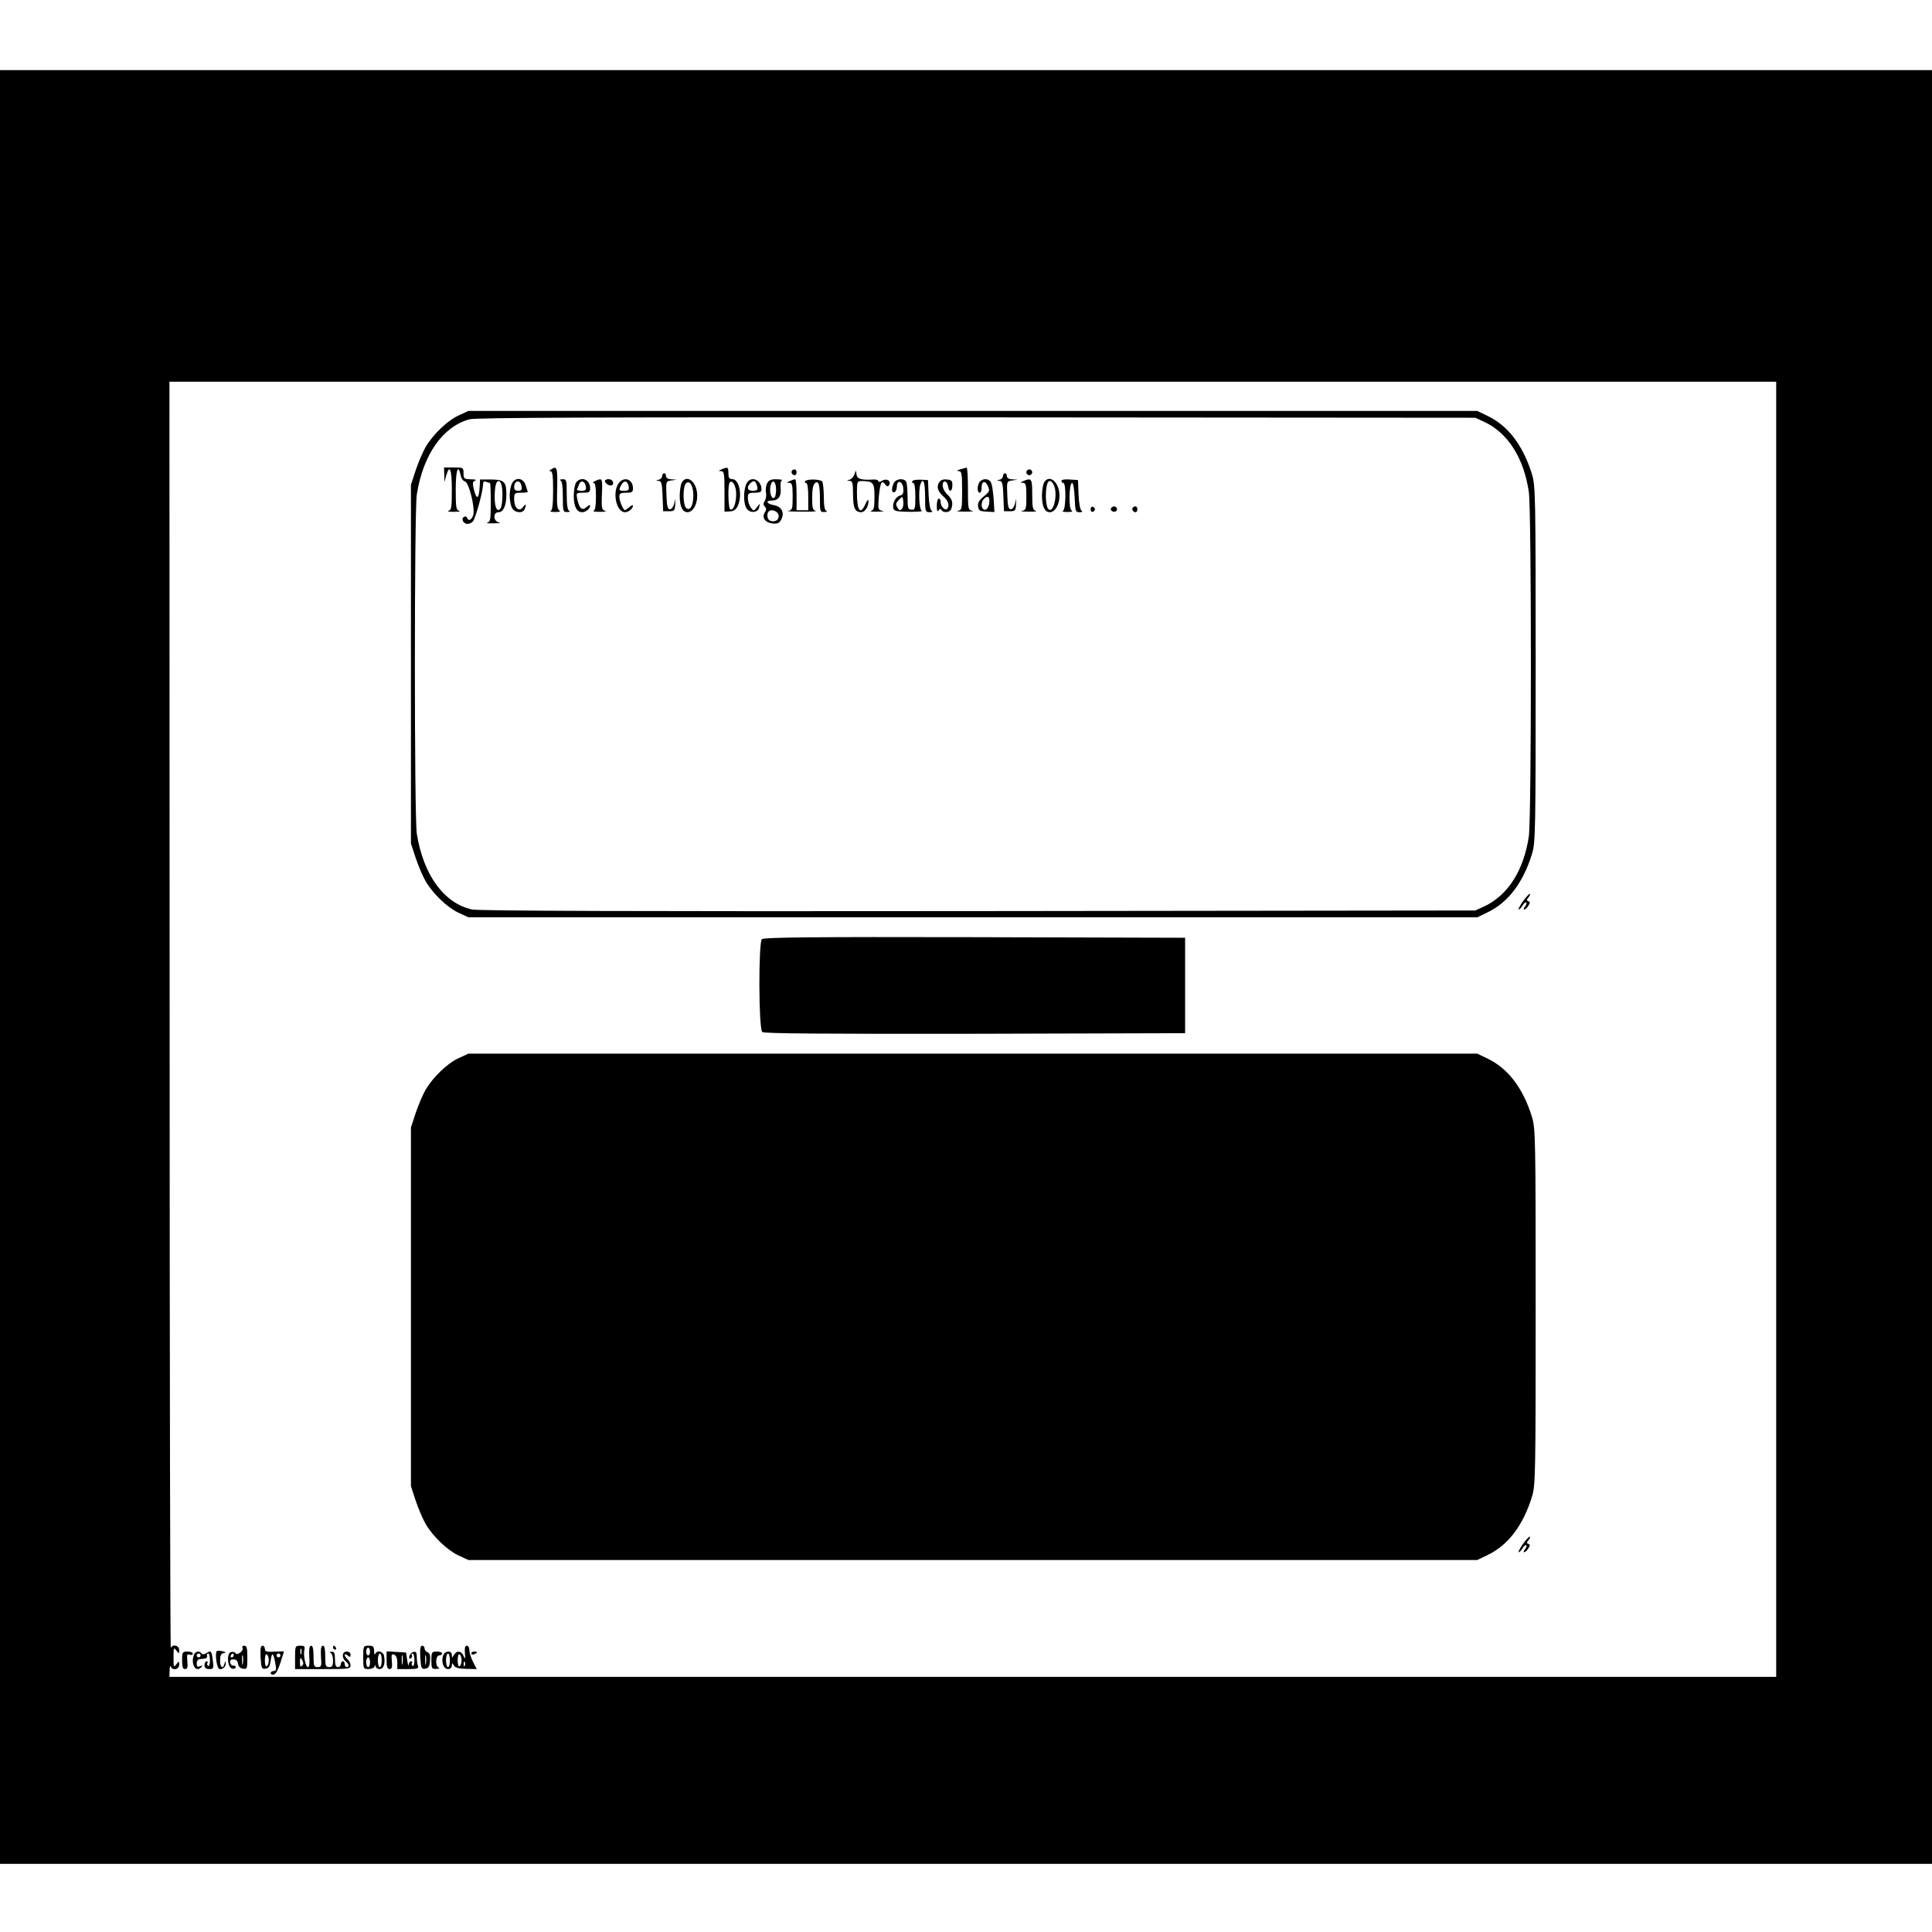 <?xml version="1.0" standalone="no"?>
<!DOCTYPE svg PUBLIC "-//W3C//DTD SVG 20010904//EN"
 "http://www.w3.org/TR/2001/REC-SVG-20010904/DTD/svg10.dtd">
<svg version="1.0" xmlns="http://www.w3.org/2000/svg"
 width="992pt" height="992pt" viewBox="0 0 992 992"
 preserveAspectRatio="xMidYMid meet">
<g transform="translate(0,992) scale(0.1,-0.1)"
fill="#000000" stroke="none">
<path d="M0 4955 l0 -4605 4960 0 4960 0 0 4605 0 4605 -4960 0 -4960 0 0
-4605z m9120 -320 l0 -3325 -4125 0 -4125 0 1 33 c0 17 3 26 6 20 9 -23 43
-15 43 9 0 21 0 21 -15 2 -13 -17 -14 -15 -14 36 0 51 1 53 14 36 15 -19 15
-19 15 2 0 24 -34 32 -43 10 -3 -7 -6 1453 -6 3245 l-1 3257 4125 0 4125 0 0
-3325z"/>
<path d="M2353 7786 c-57 -27 -130 -97 -168 -162 -13 -23 -36 -75 -50 -117
l-25 -76 0 -921 0 -921 25 -76 c14 -42 37 -94 50 -117 38 -65 111 -135 168
-162 l52 -24 2590 0 2590 0 50 24 c107 50 185 152 231 301 18 57 19 111 19
975 0 864 -1 918 -19 975 -46 149 -124 251 -231 301 l-50 24 -2590 0 -2590 0
-52 -24z m5268 -32 c122 -57 204 -187 229 -361 14 -101 14 -1665 0 -1766 -25
-174 -107 -304 -229 -361 l-46 -21 -2550 -3 c-1759 -2 -2566 1 -2600 8 -145
31 -251 177 -285 390 -13 88 -13 1652 0 1740 32 205 133 349 270 387 35 9 616
11 2605 10 l2560 -2 46 -21z"/>
<path d="M2281 7483 l1 -38 9 33 c18 61 29 33 29 -72 0 -91 -2 -105 -17 -109
-10 -3 2 -5 27 -5 25 0 37 2 28 5 -16 4 -18 18 -18 109 0 100 12 135 25 75 3
-17 13 -31 22 -33 21 -4 55 -142 42 -175 -9 -25 -25 -30 -31 -11 -2 6 -9 8
-16 4 -16 -10 -3 -36 18 -36 10 0 23 6 29 14 13 16 50 151 51 185 0 17 4 22
16 17 9 -3 18 -6 20 -6 2 0 4 -45 4 -99 0 -86 -2 -100 -17 -104 -10 -3 5 -5
32 -4 28 0 40 2 28 4 -31 6 -33 53 -3 53 25 0 40 35 40 91 0 65 -11 76 -77 77
l-58 0 -2 -35 c-3 -63 -15 -72 -28 -23 -10 39 -9 46 4 52 10 4 1 7 -21 7 -35
1 -38 3 -38 31 0 29 -1 30 -50 30 l-50 0 1 -37z m293 -49 c9 -23 7 -107 -3
-123 -16 -25 -31 0 -31 54 0 56 7 85 20 85 4 0 11 -7 14 -16z"/>
<path d="M2830 7510 c-10 -6 -11 -10 -2 -10 9 0 12 -27 12 -99 0 -70 -4 -101
-12 -104 -7 -3 3 -6 22 -6 23 0 30 2 22 8 -10 6 -13 29 -12 77 4 144 2 155
-30 134z"/>
<path d="M3705 7510 c-17 -7 -17 -9 -2 -9 15 -1 17 -13 17 -105 l0 -103 27 1
c19 1 32 9 40 26 26 52 10 140 -27 140 -16 0 -20 7 -20 30 0 32 -3 34 -35 20z
m75 -127 c0 -48 -15 -87 -31 -78 -10 7 -13 128 -2 138 14 15 33 -18 33 -60z"/>
<path d="M4930 7510 c-17 -5 -19 -8 -7 -9 15 -1 17 -13 17 -100 0 -95 -1 -100
-22 -104 -13 -2 4 -4 37 -4 33 0 50 2 38 4 -22 4 -23 8 -23 114 0 60 -3 109
-7 108 -5 -1 -19 -5 -33 -9z"/>
<path d="M4067 7504 c-8 -8 1 -24 14 -24 5 0 9 7 9 15 0 15 -12 20 -23 9z"/>
<path d="M5270 7495 c0 -8 7 -15 15 -15 8 0 15 7 15 15 0 8 -7 15 -15 15 -8 0
-15 -7 -15 -15z"/>
<path d="M4387 7483 c-5 -12 -16 -24 -25 -26 -16 -4 -16 -5 1 -6 14 -1 17 -11
17 -69 0 -70 10 -92 42 -92 19 0 38 29 37 57 0 12 -6 6 -15 -14 -26 -60 -44
-37 -44 58 0 55 2 59 23 59 61 -1 67 -7 67 -80 0 -57 -3 -69 -17 -73 -10 -3 5
-5 32 -4 28 0 39 2 26 4 -23 5 -23 8 -19 68 7 76 15 93 32 69 10 -13 15 -14
21 -5 13 21 -12 37 -35 23 -11 -7 -20 -8 -20 -3 0 6 -10 9 -22 9 -65 -4 -87 2
-90 25 l-4 22 -7 -22z"/>
<path d="M3400 7476 c0 -8 -8 -17 -17 -19 -17 -4 -17 -5 -1 -6 14 -1 18 -14
20 -78 l3 -78 30 0 c27 0 30 3 32 35 1 34 1 34 -5 5 -4 -17 -14 -30 -22 -30
-12 0 -16 16 -18 72 -3 72 -3 72 25 76 l28 4 -27 2 c-18 0 -28 7 -28 16 0 8
-4 15 -10 15 -5 0 -10 -6 -10 -14z"/>
<path d="M5150 7476 c0 -8 -8 -17 -17 -19 -17 -4 -17 -5 -1 -6 14 -1 18 -14
20 -78 l3 -78 30 0 c27 0 30 3 32 35 1 34 1 34 -5 5 -4 -17 -14 -30 -22 -30
-12 0 -16 16 -18 72 -3 72 -3 72 25 76 l28 4 -27 2 c-18 0 -28 7 -28 16 0 8
-4 15 -10 15 -5 0 -10 -6 -10 -14z"/>
<path d="M2629 7438 c-7 -13 -12 -41 -12 -63 0 -22 5 -50 12 -63 14 -26 56
-30 65 -6 10 26 6 30 -9 10 -20 -27 -45 -4 -45 40 0 32 2 34 35 34 19 0 35 2
35 4 0 1 -5 17 -11 35 -13 38 -52 43 -70 9z m49 -16 c3 -17 -2 -22 -17 -22
-14 0 -21 6 -21 18 0 38 33 41 38 4z"/>
<path d="M2878 7453 c8 -3 12 -30 12 -84 0 -75 1 -79 23 -78 12 0 16 3 10 6
-9 3 -13 30 -13 84 0 75 -1 79 -22 78 -13 0 -17 -3 -10 -6z"/>
<path d="M2959 7444 c-7 -9 -13 -40 -13 -69 0 -55 15 -85 43 -85 19 0 41 18
41 34 0 5 -8 2 -19 -8 -22 -20 -37 -7 -47 42 -6 31 -6 32 30 32 31 0 36 3 36
23 0 44 -44 63 -71 31z m49 -22 c3 -18 -2 -22 -23 -22 -14 0 -24 3 -22 8 2 4
7 15 10 25 9 24 31 17 35 -11z"/>
<path d="M3055 7450 c-11 -5 -14 -9 -7 -9 8 -1 12 -22 12 -70 0 -46 -4 -71
-12 -74 -7 -3 7 -5 32 -5 25 0 37 2 27 5 -16 4 -19 14 -17 71 4 101 5 99 -35
82z"/>
<path d="M3106 7452 c-2 -4 4 -13 14 -20 20 -12 36 0 25 18 -7 12 -32 13 -39
2z"/>
<path d="M3176 7438 c-33 -47 -11 -148 33 -148 18 0 41 18 41 34 0 5 -9 1 -20
-9 -11 -10 -22 -16 -24 -14 -12 14 -26 51 -26 68 0 17 6 21 35 21 30 0 35 3
35 23 0 47 -47 63 -74 25z m52 -16 c3 -18 -2 -22 -22 -22 -29 0 -31 3 -15 31
13 25 33 20 37 -9z"/>
<path d="M3500 7441 c-5 -11 -10 -41 -10 -66 0 -55 14 -85 40 -85 27 0 50 38
50 85 0 70 -54 114 -80 66z m60 -64 c0 -52 -16 -82 -36 -66 -18 14 -19 110 -2
127 19 19 38 -13 38 -61z"/>
<path d="M3832 7435 c-16 -35 -15 -106 3 -128 18 -24 59 -19 63 8 l4 20 -16
-20 c-16 -20 -16 -20 -31 -1 -8 11 -15 32 -15 48 0 25 3 28 35 28 25 0 35 4
35 16 0 53 -58 74 -78 29z m52 -1 c10 -27 7 -34 -19 -34 -27 0 -33 18 -13 38
16 16 25 15 32 -4z"/>
<path d="M3939 7439 c-6 -12 -9 -33 -6 -47 3 -14 0 -34 -6 -44 -9 -13 -9 -20
0 -29 9 -9 9 -16 0 -30 -17 -27 2 -53 41 -57 23 -2 34 2 42 18 20 36 5 68 -35
76 -40 7 -47 24 -11 24 33 0 49 23 44 65 -2 19 1 37 7 39 5 2 -7 5 -27 5 -28
1 -40 -4 -49 -20z m46 -34 c0 -21 -5 -40 -11 -42 -15 -5 -25 35 -17 65 9 35
28 20 28 -23z m13 -131 c3 -23 -18 -37 -43 -28 -16 6 -20 35 -8 48 14 14 48 1
51 -20z"/>
<path d="M4055 7450 c-17 -7 -17 -9 -2 -9 14 -1 17 -11 17 -70 0 -64 -2 -70
-22 -74 -13 -2 18 -4 67 -4 50 -1 82 1 73 4 -15 4 -18 16 -18 68 0 41 5 66 14
74 19 16 26 -6 26 -85 0 -60 1 -64 23 -63 12 0 16 3 10 6 -9 3 -13 27 -13 71
0 37 -4 72 -8 79 -8 13 -80 15 -88 2 -3 -5 0 -9 5 -9 7 0 11 -27 11 -70 l0
-70 -30 0 -30 0 0 80 c0 44 -3 80 -7 79 -5 0 -17 -4 -28 -9z"/>
<path d="M4590 7441 c-14 -27 -13 -54 3 -48 6 2 12 15 12 28 0 37 29 31 33 -8
2 -25 -1 -33 -18 -38 -23 -7 -39 -40 -33 -66 4 -13 18 -16 81 -17 42 0 71 2
65 5 -14 5 -18 107 -7 137 14 37 24 11 24 -64 0 -76 1 -80 23 -80 14 0 18 3
10 8 -7 4 -13 38 -15 82 l-3 75 -37 2 c-21 1 -40 -2 -43 -7 -4 -6 -1 -10 4
-10 7 0 11 -27 11 -69 0 -64 -2 -70 -20 -68 -18 1 -20 8 -20 63 0 34 -3 69 -6
78 -9 22 -51 20 -64 -3z m40 -135 c-8 -8 -13 -7 -20 4 -13 21 -12 26 8 46 16
17 17 16 20 -10 2 -16 -1 -33 -8 -40z"/>
<path d="M4820 7440 c-12 -23 -4 -45 29 -74 21 -19 27 -46 14 -59 -10 -11 -33
13 -33 34 0 11 -4 19 -10 19 -5 0 -10 -17 -10 -37 0 -25 3 -33 9 -24 6 9 11
10 15 2 11 -16 43 -13 50 5 11 30 6 51 -19 74 -14 13 -25 34 -25 48 0 29 24
25 28 -6 5 -32 22 -27 22 6 0 24 -4 28 -30 30 -20 2 -32 -4 -40 -18z"/>
<path d="M5032 7448 c-15 -15 -16 -58 -2 -58 6 0 10 11 10 24 0 36 18 41 32
11 11 -25 10 -29 -21 -54 -24 -20 -32 -34 -29 -52 3 -21 9 -24 43 -26 l41 -2
-4 67 c-3 37 -8 75 -14 85 -10 20 -39 22 -56 5z m48 -100 c0 -30 -15 -52 -29
-44 -15 9 -14 39 1 54 18 18 28 14 28 -10z"/>
<path d="M5255 7450 c-17 -7 -17 -9 -2 -9 14 -1 17 -11 17 -70 0 -64 -2 -70
-22 -74 -13 -2 2 -4 32 -4 30 -1 47 1 38 4 -15 4 -18 17 -18 84 0 82 -3 87
-45 69z"/>
<path d="M5360 7441 c-5 -11 -10 -41 -10 -66 0 -55 14 -85 40 -85 27 0 50 38
50 85 0 70 -54 114 -80 66z m50 -10 c25 -47 -3 -161 -30 -121 -5 8 -10 36 -10
62 0 74 18 100 40 59z"/>
<path d="M5450 7451 c0 -6 5 -11 10 -11 15 0 13 -137 -2 -143 -7 -3 3 -6 22
-6 22 0 30 2 22 8 -16 9 -13 141 3 141 6 0 11 -34 13 -75 3 -70 4 -75 25 -75
14 0 18 3 10 8 -7 4 -13 38 -15 82 l-3 75 -42 3 c-26 2 -43 -1 -43 -7z"/>
<path d="M5600 7305 c0 -9 5 -15 11 -13 6 2 11 8 11 13 0 5 -5 11 -11 13 -6 2
-11 -4 -11 -13z"/>
<path d="M5705 7311 c-7 -12 12 -24 25 -16 11 7 4 25 -10 25 -5 0 -11 -4 -15
-9z"/>
<path d="M5817 7314 c-8 -8 1 -24 14 -24 5 0 9 7 9 15 0 15 -12 20 -23 9z"/>
<path d="M7818 5290 c-15 -22 -24 -40 -20 -40 4 0 13 9 20 21 7 12 16 18 19
15 3 -3 0 -12 -7 -21 -7 -8 -8 -15 -4 -15 5 0 15 9 21 19 10 15 10 20 0 24 -9
3 -9 8 2 20 7 10 10 17 5 17 -5 -1 -21 -19 -36 -40z"/>
<path d="M3912 5098 c-18 -18 -17 -461 2 -477 10 -8 303 -10 1092 -9 l1079 3
0 245 0 245 -1080 3 c-833 2 -1084 -1 -1093 -10z"/>
<path d="M2353 4486 c-57 -27 -130 -97 -168 -162 -13 -23 -36 -75 -50 -117
l-25 -76 0 -921 0 -921 25 -76 c14 -42 37 -94 50 -117 38 -65 111 -135 168
-162 l52 -24 2590 0 2590 0 50 24 c107 50 185 152 231 301 18 57 19 111 19
975 0 864 -1 918 -19 975 -46 149 -124 251 -231 301 l-50 24 -2590 0 -2590 0
-52 -24z"/>
<path d="M7818 1990 c-15 -22 -24 -40 -20 -40 4 0 13 9 20 21 7 12 16 18 19
15 3 -3 0 -12 -7 -21 -7 -8 -8 -15 -4 -15 5 0 15 9 21 19 10 15 10 20 0 24 -9
3 -9 8 2 20 7 10 10 17 5 17 -5 -1 -21 -19 -36 -40z"/>
<path d="M1245 1459 c4 -6 -1 -16 -11 -24 -13 -9 -21 -10 -25 -3 -4 6 -14 8
-24 5 -23 -9 -17 -80 8 -85 9 -2 17 1 17 7 0 6 -5 10 -12 9 -6 -2 -14 5 -16
15 -2 12 3 17 17 17 13 0 21 -8 23 -22 2 -15 11 -24 26 -26 21 -3 22 0 22 57
0 49 -3 61 -16 61 -8 0 -12 -5 -9 -11z m-45 -39 c0 -5 -5 -10 -11 -10 -5 0 -7
5 -4 10 3 6 8 10 11 10 2 0 4 -4 4 -10z m47 -42 c-2 -13 -4 -5 -4 17 -1 22 1
32 4 23 2 -10 2 -28 0 -40z"/>
<path d="M1338 1409 c4 -55 6 -60 25 -57 17 2 23 12 27 43 6 45 14 39 24 -17
6 -31 4 -38 -9 -38 -8 0 -15 -5 -15 -11 0 -6 7 -9 16 -7 10 2 23 26 34 61 l18
58 -36 -1 c-56 -3 -62 -1 -62 15 0 8 -6 15 -12 15 -10 0 -12 -17 -10 -61z m42
-14 c0 -13 -4 -27 -10 -30 -6 -4 -10 8 -10 30 0 22 4 34 10 30 6 -3 10 -17 10
-30z m60 25 c0 -5 -4 -10 -10 -10 -5 0 -10 5 -10 10 0 6 5 10 10 10 6 0 10 -4
10 -10z"/>
<path d="M1515 1410 l0 -60 143 0 c132 0 142 1 142 19 0 10 -7 24 -15 31 -8 7
-15 17 -15 22 0 6 7 5 15 -2 12 -10 15 -10 15 4 0 9 -8 16 -20 16 -24 0 -27
-32 -5 -50 17 -14 20 -30 5 -30 -5 0 -10 7 -10 15 0 8 -4 15 -10 15 -5 0 -10
-7 -10 -15 0 -8 -7 -15 -15 -15 -11 0 -15 11 -15 40 0 32 -4 40 -17 39 -11 0
-13 -3 -5 -6 6 -2 12 -20 12 -39 0 -27 -4 -34 -20 -34 -18 0 -20 7 -20 55 0
37 -4 55 -12 55 -9 0 -12 -16 -10 -55 4 -50 2 -55 -17 -55 -19 0 -21 6 -21 55
0 37 -4 55 -12 55 -9 0 -12 -16 -10 -55 3 -34 0 -55 -7 -55 -12 0 -25 63 -18
90 4 16 0 20 -21 20 -26 0 -27 -2 -27 -60z m32 18 c-3 -7 -5 -2 -5 12 0 14 2
19 5 13 2 -7 2 -19 0 -25z m4 -61 c-8 -8 -11 -3 -11 19 1 25 2 27 11 11 8 -14
8 -22 0 -30z"/>
<path d="M1710 1460 c0 -5 5 -10 11 -10 5 0 7 5 4 10 -3 6 -8 10 -11 10 -2 0
-4 -4 -4 -10z"/>
<path d="M1865 1410 c0 -58 1 -60 27 -60 14 0 29 6 31 13 4 10 6 10 6 0 1 -7
10 -13 20 -13 21 0 30 27 23 68 -5 24 -37 31 -45 10 -3 -7 -6 -1 -6 15 -1 23
-5 27 -28 27 -27 0 -28 -1 -28 -60z m35 30 c0 -11 -4 -20 -10 -20 -5 0 -10 9
-10 20 0 11 5 20 10 20 6 0 10 -9 10 -20z m60 -45 c0 -19 -4 -35 -10 -35 -5 0
-10 16 -10 35 0 19 5 35 10 35 6 0 10 -16 10 -35z m-60 -10 c0 -14 -4 -25 -10
-25 -5 0 -10 11 -10 25 0 14 5 25 10 25 6 0 10 -11 10 -25z"/>
<path d="M2158 1409 c4 -55 6 -60 25 -57 17 2 23 11 25 41 2 26 -1 39 -12 43
-9 3 -16 12 -16 20 0 8 -6 14 -12 14 -10 0 -12 -17 -10 -61z m29 -31 c-2 -13
-4 -5 -4 17 -1 22 1 32 4 23 2 -10 2 -28 0 -40z"/>
<path d="M2387 1433 c3 -32 2 -35 -7 -15 -11 26 -35 29 -49 5 -10 -17 -10 -17
-11 0 0 24 -37 22 -45 -4 -11 -33 3 -69 25 -69 12 0 20 7 20 18 1 15 2 15 10
1 7 -12 25 -17 64 -18 l54 -1 -19 37 c-11 21 -19 48 -19 60 0 13 -6 23 -13 23
-9 0 -12 -12 -10 -37z m-77 -38 c0 -19 -4 -35 -10 -35 -5 0 -10 16 -10 35 0
19 5 35 10 35 6 0 10 -16 10 -35z m60 0 c0 -13 -4 -27 -10 -30 -6 -4 -10 8
-10 30 0 22 4 34 10 30 6 -3 10 -17 10 -30z m17 -27 c-3 -8 -6 -5 -6 6 -1 11
2 17 5 13 3 -3 4 -12 1 -19z"/>
<path d="M1114 1443 c-11 -4 -3 -77 9 -90 11 -11 37 6 36 24 -1 17 -2 17 -6 1
-8 -31 -23 -20 -23 16 0 25 5 36 18 38 15 3 14 4 -3 9 -11 3 -25 4 -31 2z"/>
<path d="M935 1395 c0 -34 4 -45 15 -45 12 0 15 9 12 40 -3 34 -2 39 12 34 9
-3 16 -1 16 5 0 6 -12 11 -27 11 -26 0 -28 -3 -28 -45z"/>
<path d="M996 1424 c-18 -47 8 -94 37 -65 9 9 8 11 -5 6 -14 -6 -18 -2 -18 14
0 12 7 22 15 22 35 3 40 5 38 17 -2 7 1 12 6 12 5 0 9 -16 9 -35 0 -19 -4 -32
-9 -29 -5 3 -7 10 -4 15 4 5 1 9 -4 9 -6 0 -11 -9 -11 -20 0 -14 7 -20 24 -20
23 0 24 3 19 43 -7 52 -9 54 -33 39 -12 -7 -21 -8 -25 -2 -9 15 -32 12 -39 -6z
m34 -4 c0 -5 -4 -10 -10 -10 -5 0 -10 5 -10 10 0 6 5 10 10 10 6 0 10 -4 10
-10z"/>
<path d="M1985 1395 c0 -34 4 -45 15 -45 12 0 15 9 12 40 -3 34 -2 39 12 34
10 -4 16 -18 16 -40 l0 -34 56 0 c47 0 55 3 50 16 -3 9 -6 29 -6 46 0 23 -4
29 -17 26 -10 -2 -19 -12 -21 -22 -3 -11 0 -16 7 -11 6 3 9 11 6 16 -4 5 -2 9
3 9 6 0 10 -16 10 -35 0 -19 -4 -32 -9 -29 -5 3 -7 10 -4 15 4 5 1 9 -4 9 -6
0 -12 -8 -12 -17 -1 -10 -5 0 -8 22 l-6 40 -50 3 -50 3 0 -46z m82 -17 c-2
-13 -4 -5 -4 17 -1 22 1 32 4 23 2 -10 2 -28 0 -40z"/>
<path d="M2215 1395 c0 -42 2 -45 25 -44 14 0 19 3 13 6 -19 7 -17 63 2 63 8
0 15 5 15 10 0 6 -12 10 -27 10 -26 0 -28 -3 -28 -45z"/>
<path d="M2420 1430 c0 -5 7 -7 15 -4 8 4 15 8 15 10 0 2 -7 4 -15 4 -8 0 -15
-4 -15 -10z"/>
</g>
</svg>

